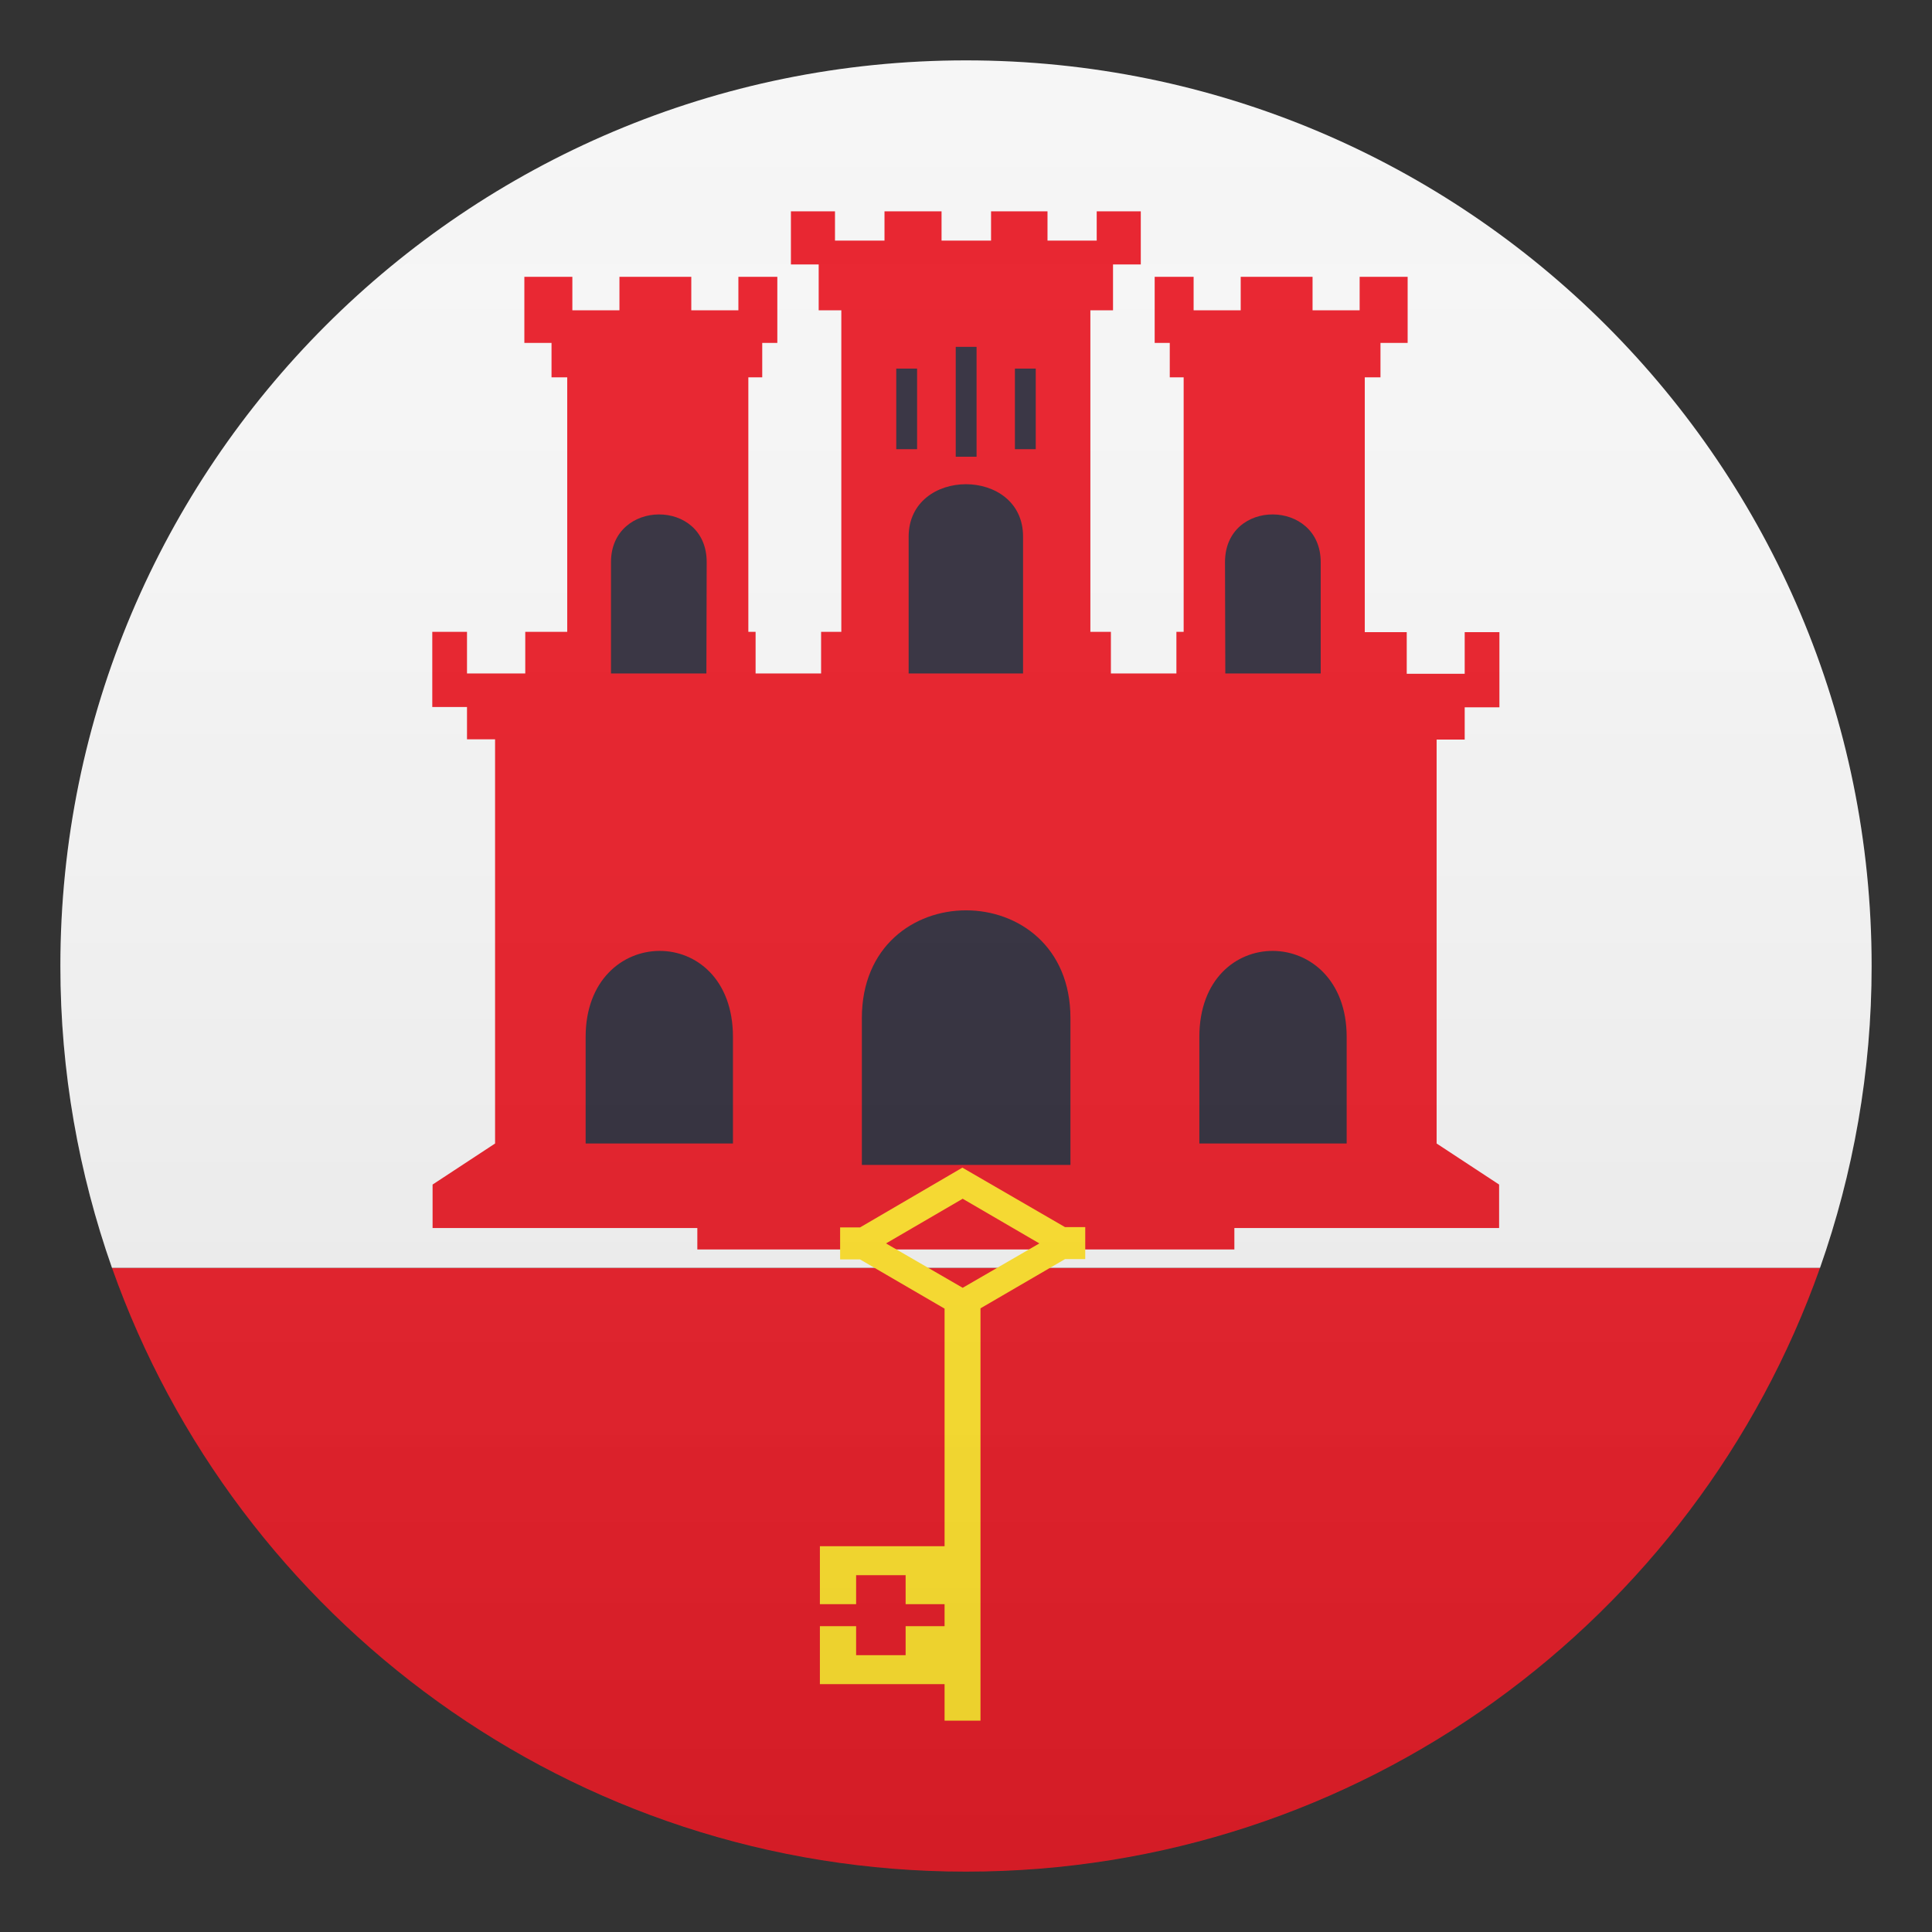 <?xml version="1.0" encoding="utf-8"?>
<!-- Generator: Adobe Illustrator 21.0.0, SVG Export Plug-In . SVG Version: 6.00 Build 0)  -->
<svg version="1.1" id="Layer_1" xmlns="http://www.w3.org/2000/svg" xmlns:xlink="http://www.w3.org/1999/xlink" x="0px" y="0px"
	 width="64px" height="64px" viewBox="0 0 64 64" enable-background="new 0 0 64 64" xml:space="preserve">
<rect x="0" y="0" width="64" height="64" fill="#333333" stroke="none"/>
<path fill="#E81C27" d="M60.29,42H3.71C7.83,53.65,18.94,62,32,62C45.06,62,56.17,53.65,60.29,42z"/>
<path fill="#F5F5F5" d="M60.29,42C61.39,38.87,62,35.51,62,32C62,15.43,48.57,2,32,2C15.43,2,2,15.43,2,32c0,3.51,0.61,6.87,1.71,10
	H60.29z"/>
<path fill="#E81C27" d="M48.52,24.5v-1.07h1.15v-2.49h-1.15v1.38H46.6v-1.38h-1.39V12.5h0.52v-1.14h0.9V9.17h-1.59v1.11h-1.56V9.17
	h-2.38v1.11h-1.56V9.17h-1.29v2.19h0.5v1.14h0.46v8.43h-0.24v1.38H36.8v-1.38h-0.68V10.28h0.75V8.76h0.92V7h-1.46v0.97H34.7V7h-1.87
	v0.97h-1.64V7H29.3v0.97h-1.64V7h-1.46v1.76h0.92v1.52h0.75v10.65H27.2v1.38h-2.17v-1.38h-0.24V12.5h0.46v-1.14h0.5V9.17h-1.29v1.11
	h-1.56V9.17h-2.38v1.11h-1.56V9.17h-1.59v2.19h0.9v1.14h0.52v8.43H17.4v1.38h-1.93v-1.38h-1.15v2.49h1.15v1.07h0.93v13.39
	l-2.07,1.36v1.44h8.77v0.71h7.7h2.39h7.7v-0.71h8.77v-1.44l-2.07-1.36V24.5H48.52z"/>
<path fill="#302C3B" d="M24.28,37.88v-3.53c0-3.83-4.88-3.77-4.88,0v3.53H24.28z"/>
<path fill="#302C3B" d="M23.41,18.62c0-2.12-3.17-2.09-3.17,0v3.69h3.16L23.41,18.62z"/>
<path fill="#302C3B" d="M35.46,38.59v-4.86c0-4.76-6.91-4.77-6.91,0v4.86H35.46z"/>
<path fill="#302C3B" d="M44.61,37.88v-3.53c0-3.77-4.88-3.83-4.88,0v3.53H44.61z"/>
<path fill="#302C3B" d="M40.59,22.31h3.16v-3.69c0-2.09-3.17-2.12-3.17,0L40.59,22.31z"/>
<rect x="31.66" y="11.49" fill="#302C3B" width="0.69" height="3.64"/>
<rect x="29.69" y="12.21" fill="#302C3B" width="0.69" height="2.67"/>
<path fill="#302C3B" d="M30.1,17.78v4.53h3.79v-4.53C33.9,15.46,30.1,15.46,30.1,17.78z"/>
<rect x="33.62" y="12.21" fill="#302C3B" width="0.69" height="2.67"/>
<path fill="#FFE12C" d="M28.49,40.66h-0.66v1.06h0.66l2.8,1.63v0.97v6.9h-4.13v1.92h1.2v-0.96h1.64v0.96h1.29v0.73h-1.29v0.96h-1.64
	v-0.96h-1.2v1.92h4.13v0.49V57h1.19v-0.72V44.31v-0.97l2.8-1.63h0.67v-1.06h-0.67l-3.4-1.97L28.49,40.66z M34.43,41.19l-2.54,1.47
	l-2.54-1.47l2.54-1.48L34.43,41.19z"/>
<linearGradient id="SVGID_1_" gradientUnits="userSpaceOnUse" x1="32" y1="62" x2="32" y2="2">
	<stop  offset="0" style="stop-color:#1A1A1A"/>
	<stop  offset="0.102" style="stop-color:#393939;stop-opacity:0.949"/>
	<stop  offset="0.347" style="stop-color:#7F7F7F;stop-opacity:0.826"/>
	<stop  offset="0.569" style="stop-color:#B6B6B6;stop-opacity:0.716"/>
	<stop  offset="0.758" style="stop-color:#DEDEDE;stop-opacity:0.621"/>
	<stop  offset="0.908" style="stop-color:#F6F6F6;stop-opacity:0.546"/>
	<stop  offset="1" style="stop-color:#FFFFFF;stop-opacity:0.5"/>
</linearGradient>
<circle opacity="0.1" fill="url(#SVGID_1_)" cx="32" cy="32" r="30"/>
</svg>
